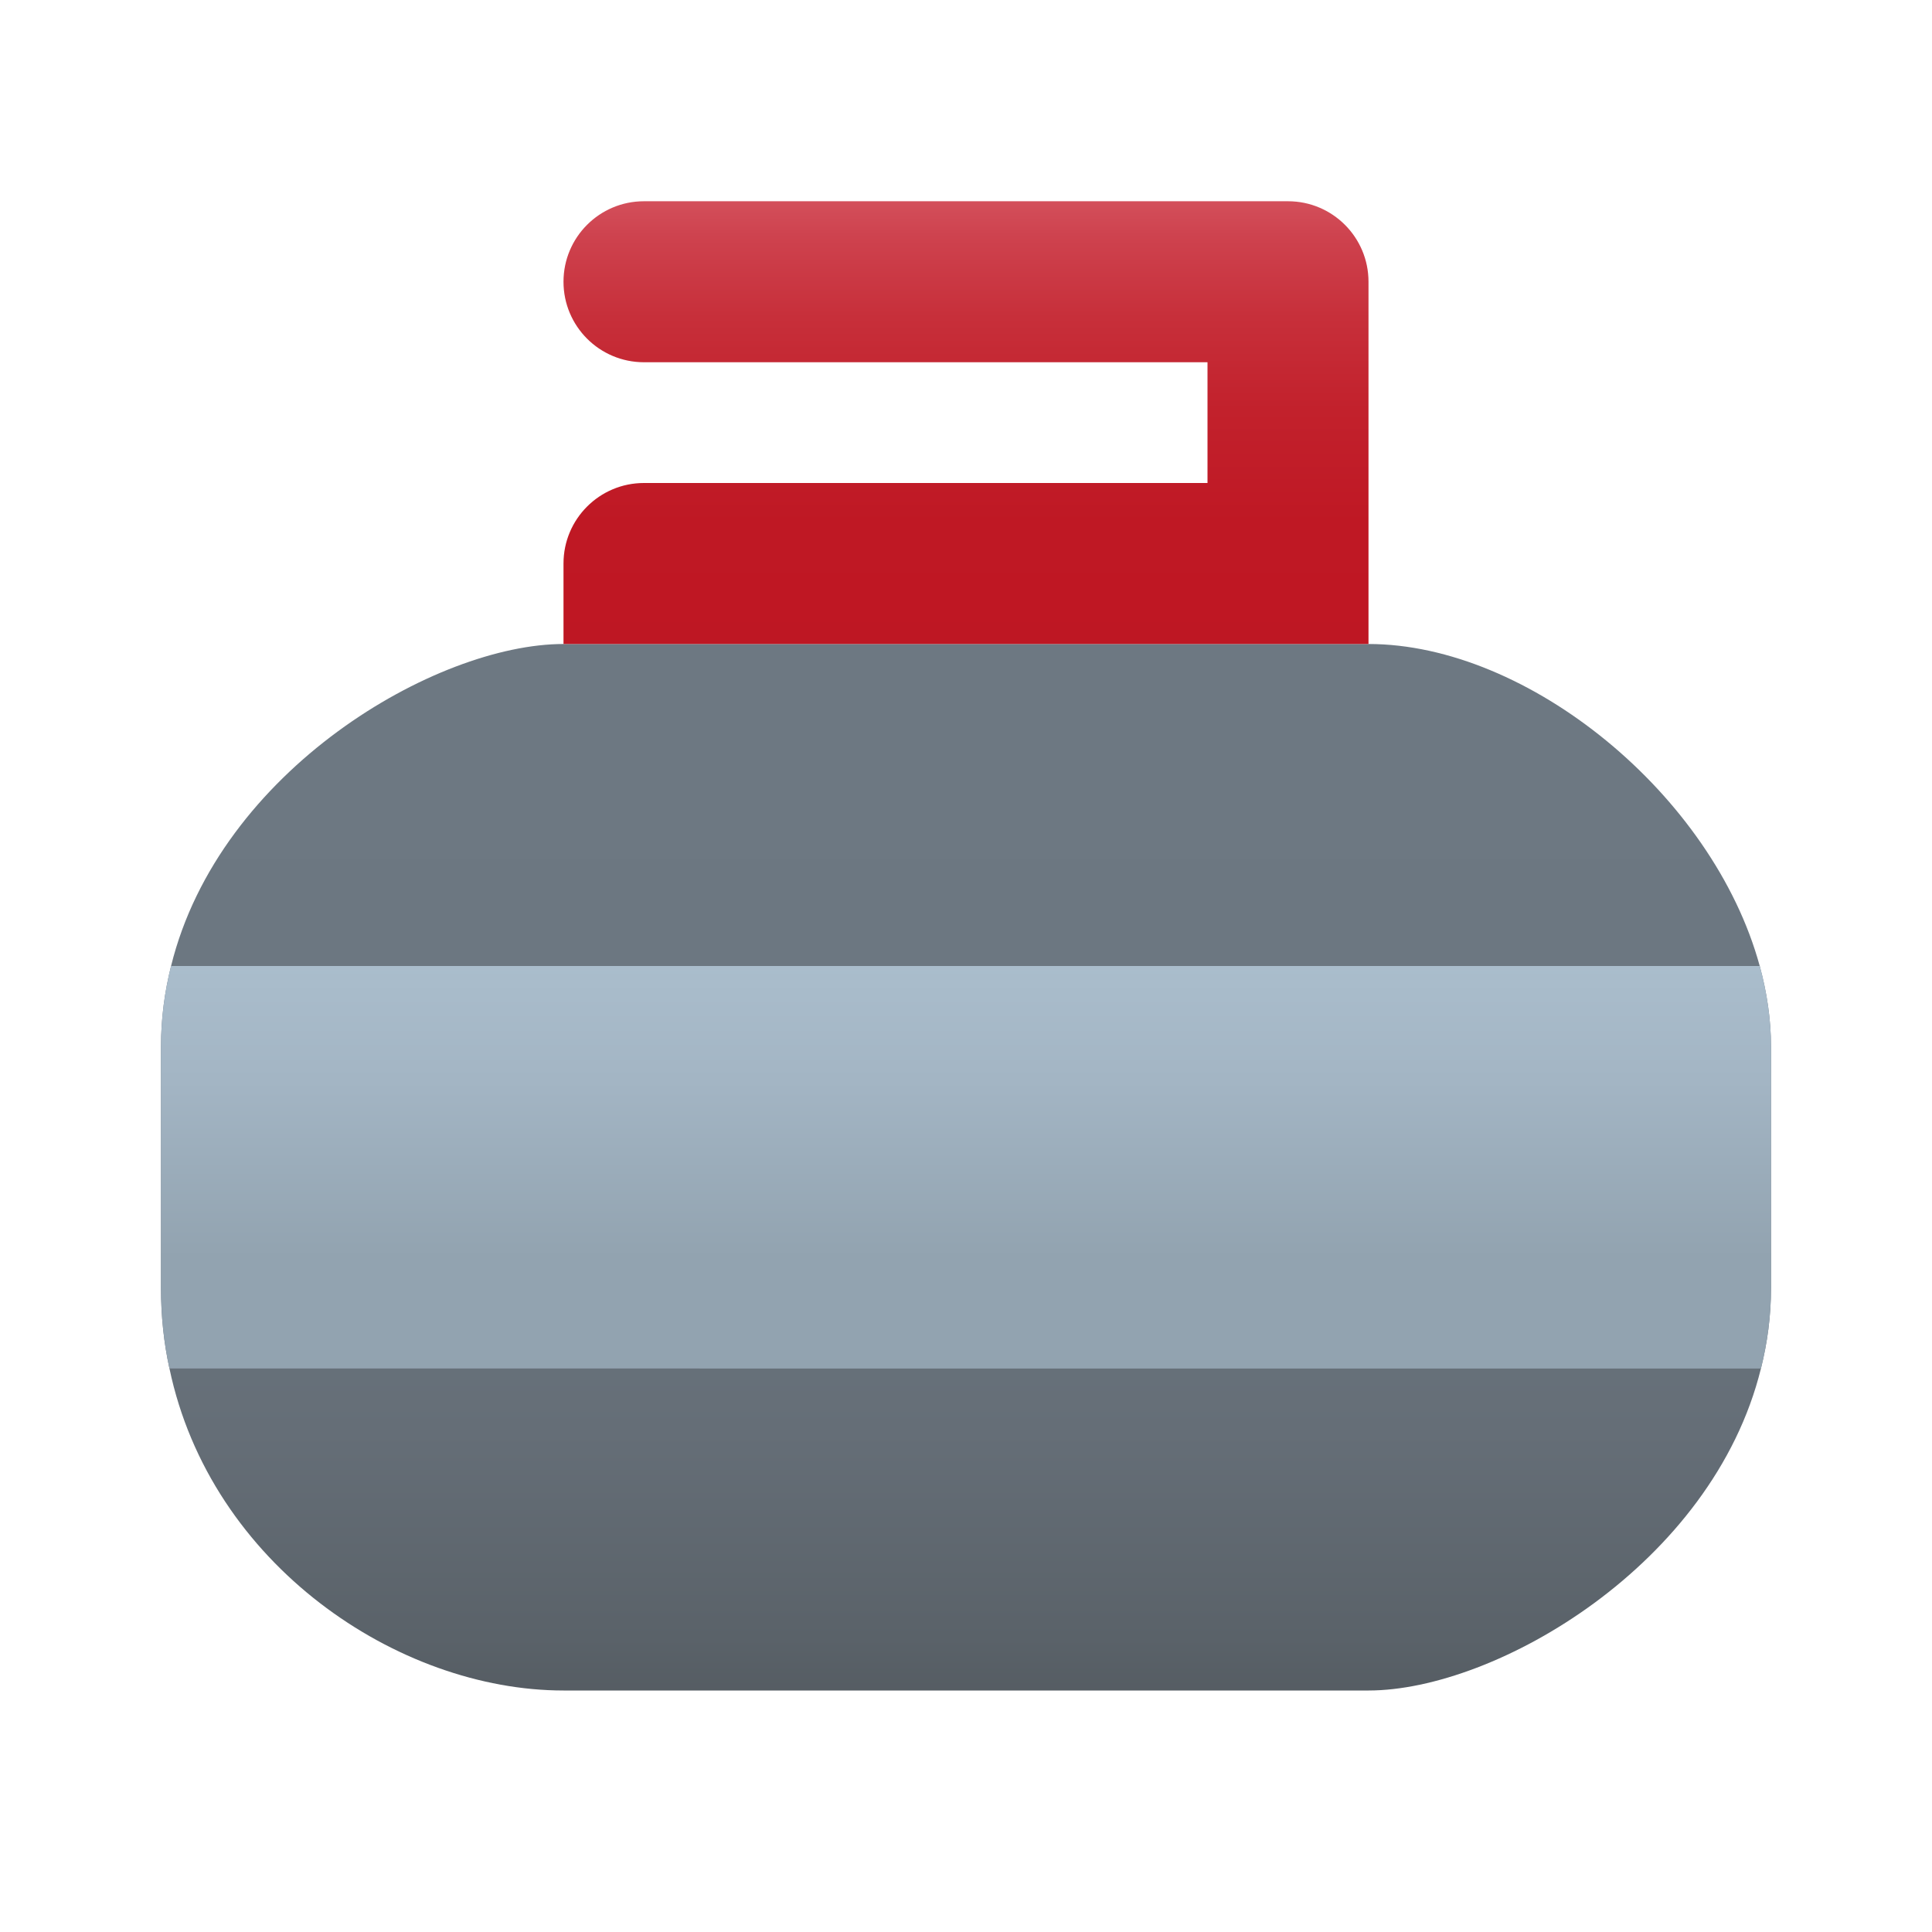 <svg xmlns="http://www.w3.org/2000/svg" viewBox="0 0 48 48"><linearGradient id="A~EGjxKS6j_rcijQ30tBNa" x1="24" x2="24" y1="17.309" y2="46.618" gradientUnits="userSpaceOnUse"><stop offset=".046" stop-color="#6d7882"/><stop offset=".41" stop-color="#6b7680"/><stop offset=".624" stop-color="#656e77"/><stop offset=".798" stop-color="#5a6269"/><stop offset=".95" stop-color="#4b5055"/><stop offset="1" stop-color="#45494d"/></linearGradient><path fill="url(#A~EGjxKS6j_rcijQ30tBNa)" d="M44,26v6c0,0.7-0.09,1.36-0.25,2c-1.2,4.87-6.59,8-9.75,8H14c-4.11,0-8.77-3.13-9.79-8	C4.07,33.36,4,32.7,4,32v-6c0-0.7,0.09-1.36,0.25-2c1.2-4.87,6.59-8,9.75-8h20c3.97,0,8.56,3.75,9.72,8C43.9,24.66,44,25.33,44,26z"/><linearGradient id="A~EGjxKS6j_rcijQ30tBNb" x1="24" x2="24" y1="3.905" y2="17.894" gradientUnits="userSpaceOnUse"><stop offset="0" stop-color="#d95f6a"/><stop offset=".014" stop-color="#d85c67"/><stop offset=".142" stop-color="#ce424e"/><stop offset=".285" stop-color="#c72f3a"/><stop offset=".449" stop-color="#c2212c"/><stop offset=".65" stop-color="#bf1824"/><stop offset="1" stop-color="#be1622"/></linearGradient><path fill="url(#A~EGjxKS6j_rcijQ30tBNb)" d="M34,7v9H14v-2c0-1.105,0.895-2,2-2h14V9H16c-1.105,0-2-0.895-2-2v0c0-1.105,0.895-2,2-2h16	C33.105,5,34,5.895,34,7z"/><linearGradient id="A~EGjxKS6j_rcijQ30tBNc" x1="24" x2="24" y1="31.25" y2="18.139" gradientUnits="userSpaceOnUse"><stop offset="0" stop-color="#92a3b0"/><stop offset=".336" stop-color="#a3b5c4"/><stop offset=".686" stop-color="#aec2d1"/><stop offset="1" stop-color="#b2c6d6"/></linearGradient><path fill="url(#A~EGjxKS6j_rcijQ30tBNc)" d="M44,26v6c0,0.7-0.09,1.36-0.25,2H4.21C4.07,33.36,4,32.7,4,32v-6c0-0.7,0.09-1.36,0.25-2	h39.47C43.9,24.66,44,25.33,44,26z"/></svg>